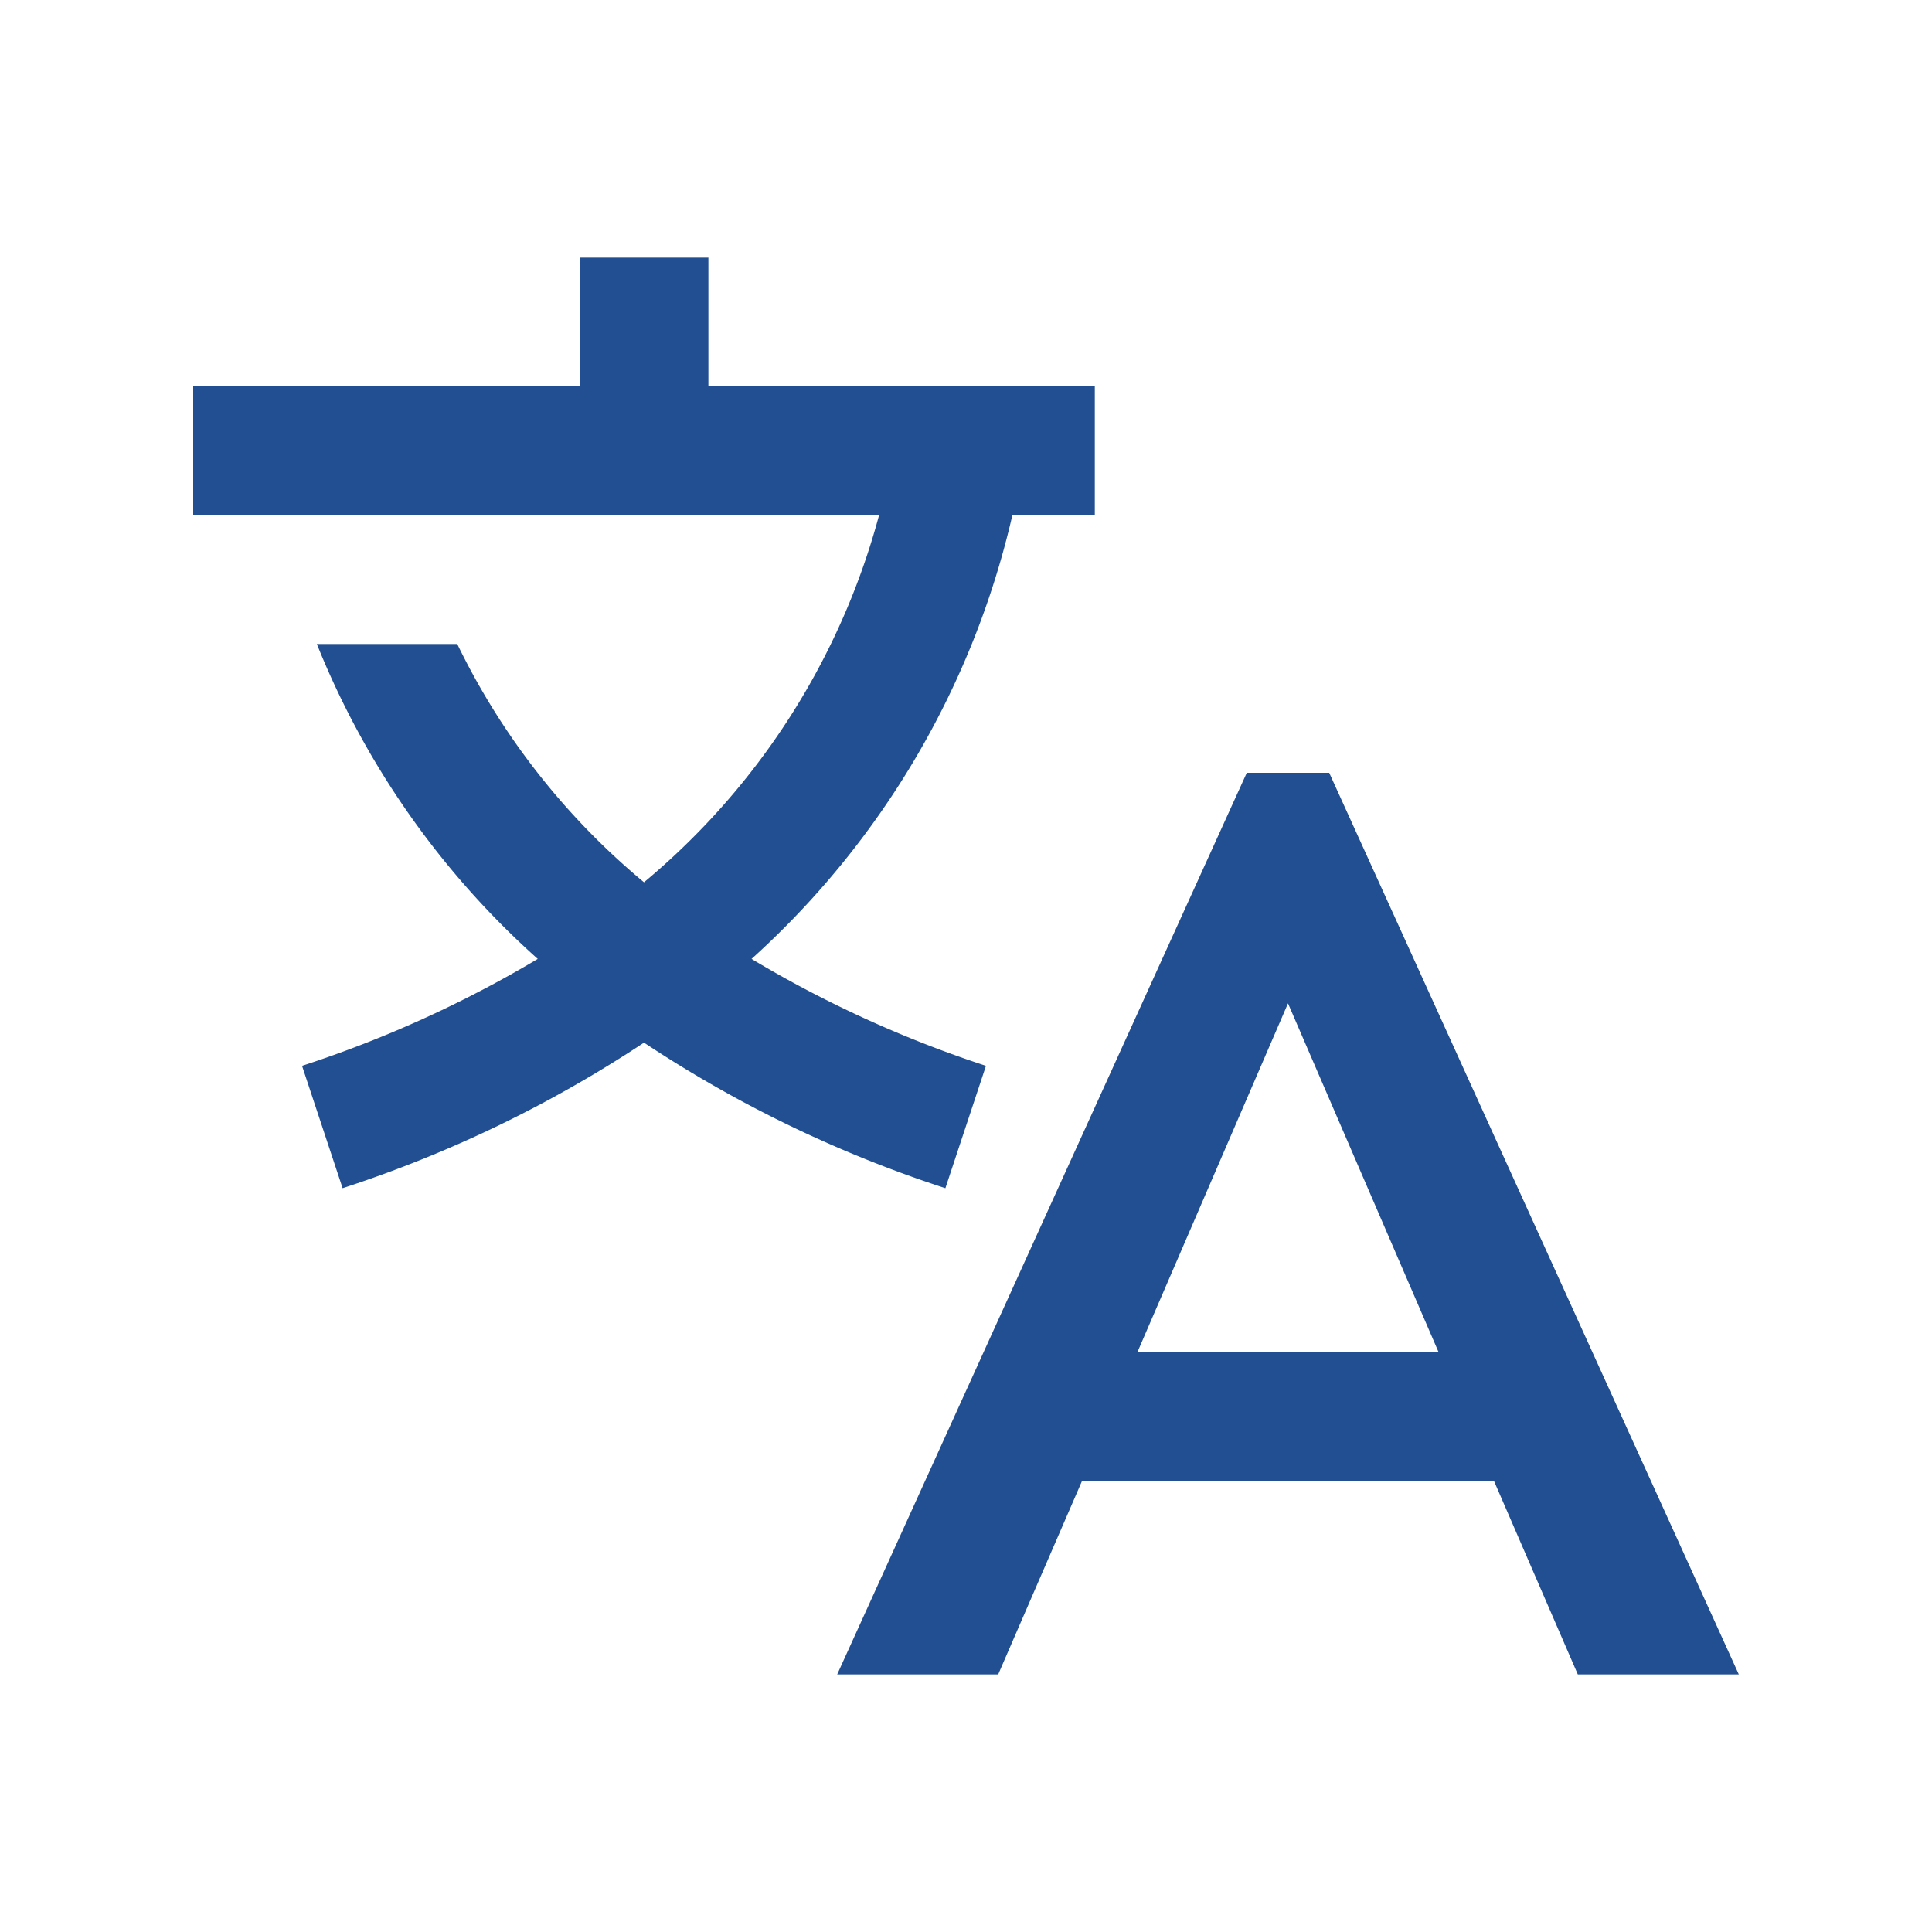 <svg xmlns="http://www.w3.org/2000/svg" viewBox="0 0 30 30"><defs><style>.cls-1{fill:#224f91;}</style></defs><title>language</title><g id="Layer_10" data-name="Layer 10"><path class="cls-1" d="M15.72,8H17V6H11V4H9V6H3V8H13.65A11.19,11.19,0,0,1,10,13.7,11.1,11.1,0,0,1,7.1,10H4.92a13.09,13.09,0,0,0,3.43,4.89,18.09,18.09,0,0,1-3.66,1.66l.63,1.9A19.26,19.26,0,0,0,10,16.19a19.2,19.2,0,0,0,4.68,2.26l.63-1.9a17.93,17.93,0,0,1-3.64-1.66A13.29,13.29,0,0,0,15.72,8Z"/><path class="cls-1" d="M24.5,26H27L20.64,12H19.36L13,26h2.5l1.3-3H23.2Zm-6.84-5L20,15.58,22.34,21Z"/></g></svg>